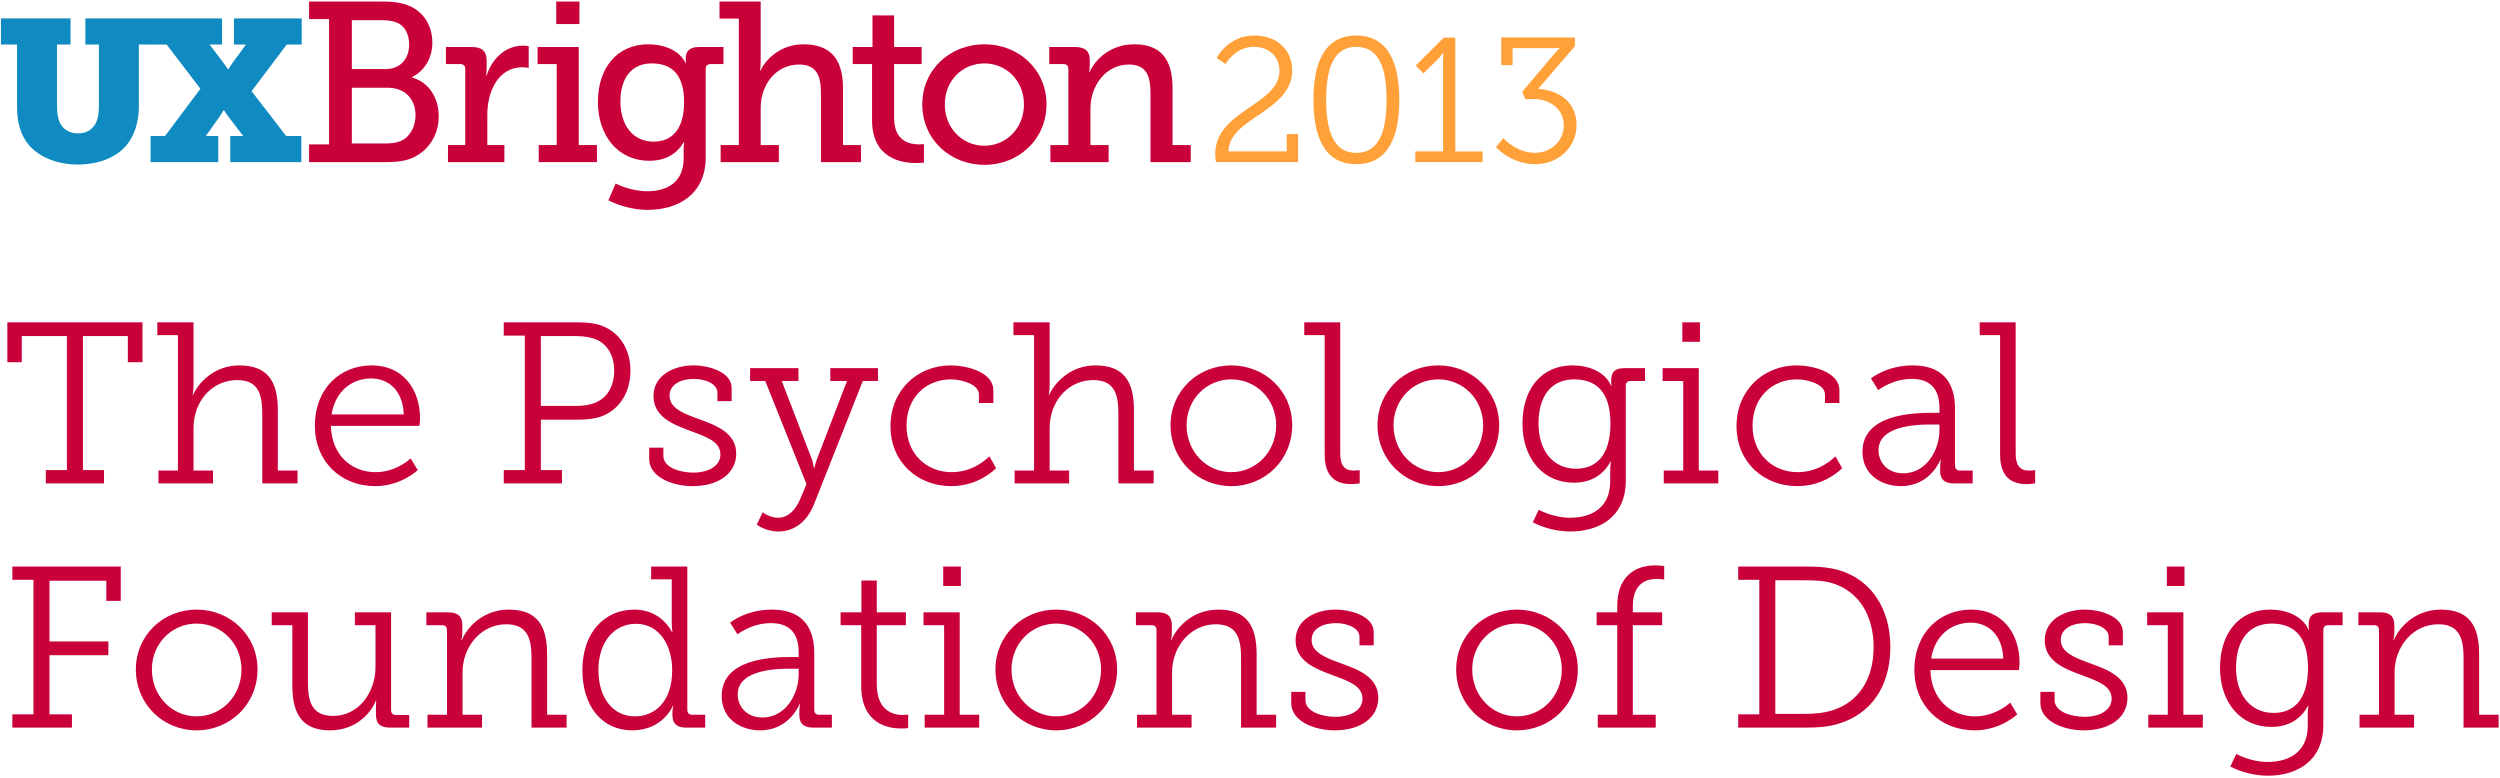 <?xml version="1.0" encoding="UTF-8" standalone="no"?>
<svg width="993px" height="309px" viewBox="0 0 993 309" version="1.1" xmlns="http://www.w3.org/2000/svg" xmlns:xlink="http://www.w3.org/1999/xlink" xmlns:sketch="http://www.bohemiancoding.com/sketch/ns">
    <title>Slice 1</title>
    <description>Created with Sketch (http://www.bohemiancoding.com/sketch)</description>
    <defs></defs>
    <g id="Page 1" stroke="none" stroke-width="1" fill="none" fill-rule="evenodd">
        <g id="Group" transform="translate(0, 0.482)">
            <path d="M122.762,63.91 L152.935,63.91 C156.458,63.91 159.442,63.731 162.514,62.737 C169.108,60.478 174.257,54.154 174.257,45.749 C174.257,38.526 170.552,32.291 163.689,30.302 L163.689,30.123 C168.656,27.594 171.727,22.623 171.727,16.391 C171.727,9.524 168.023,4.284 162.966,2.026 C159.803,0.58 156.37,0.129 151.762,0.129 L122.762,0.129 L122.762,7.087 L130.711,7.087 L130.711,56.866 L122.762,56.866 L122.762,63.91 L122.762,63.91 Z M139.747,26.961 L139.747,7.536 L151.763,7.536 C154.474,7.536 156.551,7.897 158.358,8.803 C161.069,10.338 162.515,13.5 162.515,17.203 C162.515,22.985 158.901,26.96 153.119,26.96 L139.747,26.961 L139.747,26.961 Z M139.747,56.503 L139.747,34.37 L154.021,34.37 C160.707,34.37 165.042,38.705 165.042,45.297 C165.042,50.086 162.695,54.064 158.99,55.6 C157.273,56.323 155.104,56.5 153.299,56.5 L139.747,56.5 L139.747,56.503 L139.747,56.503 Z M139.747,56.503" id="Shape" fill="#C9003A"></path>
            <path d="M177.935,63.91 L200.34,63.91 L200.34,57.136 L193.564,57.136 L193.564,45.025 C193.564,36.086 197.72,26.237 207.479,26.237 C208.923,26.237 210.006,26.508 210.006,26.508 L210.006,17.836 C210.006,17.836 208.922,17.654 207.747,17.654 C200.701,17.654 195.371,22.896 193.291,29.579 L193.112,29.579 C193.112,29.579 193.291,28.224 193.291,26.418 L193.291,23.527 C193.291,19.823 191.395,18.197 187.42,18.197 L177.122,18.197 L177.122,24.972 L182.814,24.972 C184.078,24.972 184.801,25.604 184.801,26.96 L184.801,57.134 L177.934,57.134 L177.934,63.911 L177.935,63.91 L177.935,63.91 Z M177.935,63.91" id="Shape" fill="#C9003A"></path>
            <path d="M220.936,9.075 L230.15,9.075 L230.15,0.13 L220.936,0.13 L220.936,9.075 L220.936,9.075 Z M213.978,63.91 L237.107,63.91 L237.107,57.136 L229.879,57.136 L229.879,18.197 L213.527,18.197 L213.527,24.974 L221.115,24.974 L221.115,57.137 L213.977,57.137 L213.977,63.91 L213.978,63.91 L213.978,63.91 Z M213.978,63.91" id="Shape" fill="#C9003A"></path>
            <path d="M244.53,72.402 L241.637,79.091 C246.154,81.348 251.757,82.885 257.267,82.885 C268.832,82.885 280.304,77.102 280.304,62.016 L280.304,26.781 C280.304,25.606 281.116,24.974 282.294,24.974 L287.352,24.974 L287.352,18.197 L277.596,18.197 C273.801,18.197 272.356,19.914 272.356,22.805 C272.356,23.981 272.536,24.614 272.536,24.614 L272.356,24.614 C269.828,19.373 263.504,17.114 257.54,17.114 C244.803,17.114 237.484,26.87 237.484,39.97 C237.484,53.159 245.254,63.368 257.901,63.368 C264.587,63.368 268.924,60.478 271.634,55.961 L271.814,55.961 C271.814,55.961 271.544,57.405 271.544,58.852 L271.544,62.465 C271.544,71.864 265.039,75.476 257.088,75.476 C250.22,75.474 244.53,72.402 244.53,72.402 L244.53,72.402 Z M259.616,55.781 C251.393,55.781 246.425,49.274 246.425,39.791 C246.425,30.485 250.944,24.701 258.802,24.701 C265.94,24.701 271.722,28.135 271.722,40.06 C271.721,51.983 265.94,55.781 259.616,55.781 L259.616,55.781 Z M259.616,55.781" id="Shape" fill="#C9003A"></path>
            <path d="M286.242,63.91 L309.366,63.91 L309.366,57.136 L302.142,57.136 L302.142,42.498 C302.142,32.742 308.464,25.154 317.409,25.154 C324.724,25.154 326.08,30.213 326.08,36.629 L326.08,63.912 L341.981,63.912 L341.981,57.138 L334.846,57.138 L334.846,34.639 C334.846,22.985 329.876,17.112 319.127,17.112 C310.002,17.112 304.042,23.165 302.053,27.591 L301.874,27.591 C301.874,27.591 302.143,25.965 302.143,23.796 L302.143,0.128 L285.792,0.128 L285.792,6.903 L293.47,6.903 L293.47,57.135 L286.244,57.135 L286.242,63.91 L286.242,63.91 Z M286.242,63.91" id="Shape" fill="#C9003A"></path>
            <path d="M346.381,47.196 C346.381,62.465 358.034,64.272 363.818,64.272 C365.715,64.272 366.979,64.092 366.979,64.092 L366.979,56.777 C366.979,56.777 366.165,56.866 364.9,56.866 C361.466,56.866 355.14,55.689 355.14,46.381 L355.14,24.973 L366.071,24.973 L366.071,18.197 L355.14,18.197 L355.14,5.64 L346.557,5.64 L346.557,18.198 L338.696,18.198 L338.696,24.975 L346.377,24.975 L346.377,47.196 L346.381,47.196 L346.381,47.196 Z M346.381,47.196" id="Shape" fill="#C9003A"></path>
            <path d="M366.335,40.963 C366.335,54.877 377.353,64.994 390.997,64.994 C404.642,64.994 415.665,54.874 415.665,40.963 C415.665,27.141 404.643,17.113 390.997,17.113 C377.353,17.113 366.335,27.141 366.335,40.963 L366.335,40.963 Z M375.278,40.963 C375.278,31.479 382.326,24.701 390.997,24.701 C399.579,24.701 406.717,31.478 406.717,40.963 C406.717,50.539 399.579,57.404 390.997,57.404 C382.329,57.404 375.278,50.539 375.278,40.963 L375.278,40.963 Z M375.278,40.963" id="Shape" fill="#C9003A"></path>
            <path d="M417.219,63.91 L440.35,63.91 L440.35,57.136 L433.12,57.136 L433.12,42.68 C433.12,33.556 439.172,25.153 448.391,25.153 C455.705,25.153 456.974,30.212 456.974,36.628 L456.974,63.912 L472.963,63.912 L472.963,57.137 L465.736,57.137 L465.736,34.638 C465.736,22.985 461.036,17.111 450.558,17.111 C438.992,17.111 433.661,25.782 432.76,28.223 L432.579,28.223 C432.579,28.223 432.849,27.048 432.849,25.603 L432.849,23.255 C432.849,19.911 431.04,18.195 427.067,18.195 L416.769,18.195 L416.769,24.972 L422.37,24.972 C423.636,24.972 424.361,25.604 424.361,26.958 L424.361,57.133 L417.222,57.133 L417.222,63.907 L417.219,63.907 L417.219,63.91 Z M417.219,63.91" id="Shape" fill="#C9003A"></path>
            <path d="M6.768,42.123 C6.768,48.108 8.204,53.38 11.559,57.213 C15.709,62.004 22.818,64.878 30.962,64.878 C38.467,64.878 46.055,62.403 50.445,56.975 C53.398,53.303 55.157,47.789 55.157,42.123 L55.157,17.209 L61.545,17.209 L61.545,6.827 L33.911,6.827 L33.911,17.209 L39.276,17.209 L39.276,42.123 C39.276,44.753 38.873,46.832 38.002,48.509 C36.527,51.225 34.114,52.501 31.029,52.501 C27.743,52.501 25.129,50.984 23.857,48.426 C23.117,46.91 22.649,44.674 22.649,42.122 L22.649,17.209 L28.012,17.209 L28.012,6.827 L0.378,6.827 L0.378,17.209 L6.767,17.209 L6.767,42.122 L6.768,42.122 L6.768,42.123 Z M6.768,42.123" id="Shape" fill="#108BC1"></path>
            <path d="M59.811,63.921 L86.692,63.921 L86.692,53.539 L81.742,53.539 L87.092,46.033 C88.132,44.515 88.69,43.318 88.848,43.318 L89.009,43.318 C89.009,43.318 89.727,44.596 90.845,46.033 L96.594,53.539 L91.484,53.539 L91.484,63.921 L119.682,63.921 L119.682,53.539 L113.662,53.539 L99.927,35.736 L113.9,17.21 L119.838,17.21 L119.838,6.827 L92.919,6.827 L92.919,17.209 L97.71,17.209 L92.438,24.395 C91.32,25.912 90.683,27.111 90.683,27.029 L90.524,27.029 C90.524,27.029 89.803,25.831 88.687,24.395 L83.258,17.209 L88.208,17.209 L88.208,6.827 L61.397,6.827 L61.397,17.209 L66.187,17.209 L79.601,34.776 L65.547,53.539 L59.808,53.539 L59.811,63.921 L59.811,63.921 Z M59.811,63.921" id="Shape" fill="#108BC1"></path>
            <path d="M482.971,63.885 L515.592,63.885 L515.592,52.776 L511.092,52.776 L511.092,59.666 L487.96,59.666 C488.033,46.234 513.272,43.916 513.272,27.468 C513.272,19.734 507.576,13.617 498.225,13.617 C487.682,13.617 483.248,22.546 483.248,22.546 L486.767,24.936 C486.767,24.936 490.631,18.115 497.944,18.115 C504.131,18.115 508.209,22.122 508.209,27.607 C508.209,41.247 482.689,43.356 482.689,60.724 C482.689,61.706 482.759,62.762 482.971,63.885 L482.971,63.885 Z M482.971,63.885" id="Shape" fill="#FFA039"></path>
            <path d="M538.717,64.73 C551.585,64.73 555.801,53.481 555.801,39.138 C555.801,24.937 551.583,13.618 538.717,13.618 C525.846,13.618 521.702,24.937 521.702,39.138 C521.701,53.481 525.847,64.73 538.717,64.73 L538.717,64.73 Z M538.717,60.231 C529.364,60.231 526.764,51.02 526.764,39.138 C526.764,27.327 529.363,18.117 538.717,18.117 C548.136,18.117 550.741,27.326 550.741,39.138 C550.737,51.02 548.135,60.231 538.717,60.231 L538.717,60.231 Z M538.717,60.231" id="Shape" fill="#FFA039"></path>
            <path d="M562.162,63.885 L588.882,63.885 L588.882,59.668 L578.052,59.668 L578.052,14.461 L573.482,14.461 L562.305,25.569 L565.396,28.662 L570.669,23.459 C572.637,21.56 573.129,20.505 573.129,20.505 L573.269,20.505 C573.269,20.505 573.198,21.842 573.198,23.249 L573.198,59.666 L562.161,59.666 L562.162,63.885 L562.162,63.885 Z M562.162,63.885" id="Shape" fill="#FFA039"></path>
            <path d="M600.792,25.382 L600.792,18.624 L617.334,18.624 C618.249,18.624 619.657,18.483 619.657,18.483 C619.657,18.624 618.672,19.398 617.968,20.173 L604.594,36.011 L605.861,38.967 C606.001,38.967 607.409,38.826 608.958,38.826 C615.363,38.826 621.135,42.557 621.135,49.385 C621.135,55.79 615.715,60.225 609.802,60.225 C602.2,60.225 597.132,54.383 597.132,54.383 L594.176,57.973 C594.176,57.973 600.159,64.73 609.873,64.73 C619.305,64.73 626.204,57.691 626.204,49.244 C626.204,38.545 617.053,35.096 610.929,34.814 L625.57,17.85 L625.57,14.401 L596.287,14.401 L596.287,25.382 L600.792,25.382 Z M600.792,25.382" id="3" fill="#FFA039"></path>
        </g>
        <path d="M4.914,289 L4.914,283.722 L13.286,283.722 L13.286,230.305 L4.914,230.305 L4.914,225.027 L47.957,225.027 L47.957,238.677 L42.224,238.677 L42.224,230.669 L19.656,230.669 L19.656,254.784 L43.043,254.784 L43.043,260.244 L19.656,260.244 L19.656,283.722 L28.574,283.722 L28.574,289 Z M53.963,265.886 C53.963,252.327 64.792,242.135 78.078,242.135 C91.455,242.135 102.284,252.327 102.284,265.886 C102.284,279.718 91.455,290.092 78.078,290.092 C64.792,290.092 53.963,279.718 53.963,265.886 Z M60.333,265.886 C60.333,276.533 68.341,284.541 78.078,284.541 C87.906,284.541 95.914,276.533 95.914,265.886 C95.914,255.512 87.906,247.686 78.078,247.686 C68.341,247.686 60.333,255.512 60.333,265.886 Z M116.116,248.323 L107.926,248.323 L107.926,243.227 L122.304,243.227 L122.304,270.8 C122.304,277.989 123.396,284.359 132.314,284.359 C142.597,284.359 149.149,274.895 149.149,264.976 L149.149,248.323 L140.959,248.323 L140.959,243.227 L155.337,243.227 L155.337,281.993 C155.337,283.358 156.065,283.995 157.339,283.995 L162.526,283.995 L162.526,289 L154.791,289 C150.969,289 149.331,287.362 149.331,283.904 L149.331,281.629 C149.331,279.809 149.422,278.353 149.422,278.353 L149.24,278.353 C148.057,281.811 142.415,290.092 131.131,290.092 C120.575,290.092 116.116,284.268 116.116,272.347 Z M169.806,283.904 L177.541,283.904 L177.541,250.325 C177.541,248.96 176.813,248.323 175.539,248.323 L169.351,248.323 L169.351,243.227 L178.087,243.227 C181.909,243.227 183.638,244.865 183.638,248.323 L183.638,250.962 C183.638,252.782 183.274,254.238 183.274,254.238 L183.456,254.238 C184.73,250.78 190.645,242.135 202.111,242.135 C213.395,242.135 217.308,248.596 217.308,259.88 L217.308,283.904 L225.043,283.904 L225.043,289 L211.12,289 L211.12,261.518 C211.12,254.329 209.937,247.959 201.11,247.959 C191.009,247.959 183.729,256.877 183.729,266.978 L183.729,283.904 L191.464,283.904 L191.464,289 L169.806,289 Z M231.322,266.159 C231.322,251.599 239.785,242.135 251.979,242.135 C262.899,242.135 266.903,251.053 266.903,251.053 L267.085,251.053 C267.085,251.053 266.812,249.506 266.812,247.504 L266.812,230.123 L258.622,230.123 L258.622,225.027 L273,225.027 L273,281.902 C273,283.267 273.728,283.904 275.002,283.904 L280.098,283.904 L280.098,289 L272.545,289 C268.632,289 267.085,287.271 267.085,283.995 L267.085,283.176 C267.085,281.356 267.449,280.355 267.449,280.355 L267.267,280.355 C267.267,280.355 263.354,290.092 251.16,290.092 C238.875,290.092 231.322,280.264 231.322,266.159 Z M237.692,266.159 C237.692,277.352 243.607,284.541 252.161,284.541 C259.805,284.541 266.994,279.081 266.994,266.159 C266.994,256.786 262.262,247.777 252.525,247.777 C244.335,247.777 237.692,254.511 237.692,266.159 Z M286.65,276.442 C286.65,261.609 306.488,260.972 314.223,260.972 L317.226,260.972 L317.226,259.061 C317.226,250.507 312.585,247.504 306.215,247.504 C298.48,247.504 292.929,251.963 292.929,251.963 L290.017,247.322 C290.017,247.322 296.205,242.135 306.579,242.135 C317.681,242.135 323.414,248.05 323.414,259.334 L323.414,281.902 C323.414,283.267 324.142,283.904 325.416,283.904 L330.421,283.904 L330.421,289 L322.959,289 C319.046,289 317.499,287.271 317.499,283.995 L317.499,283.176 C317.499,280.992 317.772,279.627 317.772,279.627 L317.59,279.627 C317.59,279.627 313.677,290.092 301.938,290.092 C294.476,290.092 286.65,285.815 286.65,276.442 Z M293.02,275.805 C293.02,280.537 296.478,284.996 302.848,284.996 C312.039,284.996 317.226,275.805 317.226,267.797 L317.226,265.613 L314.587,265.613 C310.856,265.613 293.02,265.249 293.02,275.805 Z M342.069,248.323 L333.879,248.323 L333.879,243.227 L342.16,243.227 L342.16,230.578 L348.257,230.578 L348.257,243.227 L359.814,243.227 L359.814,248.323 L348.257,248.323 L348.257,271.801 C348.257,282.539 355.082,283.995 358.631,283.995 C359.905,283.995 360.724,283.813 360.724,283.813 L360.724,289.182 C360.724,289.182 359.632,289.364 358.085,289.364 C352.807,289.364 342.069,287.635 342.069,272.347 Z M374.647,232.762 L374.647,225.027 L381.654,225.027 L381.654,232.762 Z M367.276,289 L367.276,283.904 L375.011,283.904 L375.011,248.323 L366.821,248.323 L366.821,243.227 L381.199,243.227 L381.199,283.904 L388.934,283.904 L388.934,289 Z M395.395,265.886 C395.395,252.327 406.224,242.135 419.51,242.135 C432.887,242.135 443.716,252.327 443.716,265.886 C443.716,279.718 432.887,290.092 419.51,290.092 C406.224,290.092 395.395,279.718 395.395,265.886 Z M401.765,265.886 C401.765,276.533 409.773,284.541 419.51,284.541 C429.338,284.541 437.346,276.533 437.346,265.886 C437.346,255.512 429.338,247.686 419.51,247.686 C409.773,247.686 401.765,255.512 401.765,265.886 Z M451.633,283.904 L459.368,283.904 L459.368,250.325 C459.368,248.96 458.64,248.323 457.366,248.323 L451.178,248.323 L451.178,243.227 L459.914,243.227 C463.736,243.227 465.465,244.865 465.465,248.323 L465.465,250.962 C465.465,252.782 465.101,254.238 465.101,254.238 L465.283,254.238 C466.557,250.78 472.472,242.135 483.938,242.135 C495.222,242.135 499.135,248.596 499.135,259.88 L499.135,283.904 L506.87,283.904 L506.87,289 L492.947,289 L492.947,261.518 C492.947,254.329 491.764,247.959 482.937,247.959 C472.836,247.959 465.556,256.877 465.556,266.978 L465.556,283.904 L473.291,283.904 L473.291,289 L451.633,289 Z M512.876,279.263 L512.876,274.804 L518.518,274.804 L518.518,278.08 C518.518,282.721 525.161,284.723 530.439,284.723 C536.263,284.723 541.177,282.175 541.177,277.534 C541.177,272.256 535.353,270.436 528.801,267.979 C521.885,265.431 514.605,262.337 514.605,254.329 C514.605,245.957 522.795,242.135 530.439,242.135 C536.627,242.135 545.636,244.774 545.636,251.053 L545.636,256.331 L539.994,256.331 L539.994,252.964 C539.994,249.597 535.444,247.504 530.621,247.504 C525.525,247.504 520.975,249.688 520.975,254.147 C520.975,259.152 526.526,261.245 532.532,263.429 C539.63,265.977 547.456,268.98 547.456,277.17 C547.456,285.087 540.358,290.092 530.166,290.092 C521.703,290.092 512.876,286.27 512.876,279.263 Z M578.396,265.886 C578.396,252.327 589.225,242.135 602.511,242.135 C615.888,242.135 626.717,252.327 626.717,265.886 C626.717,279.718 615.888,290.092 602.511,290.092 C589.225,290.092 578.396,279.718 578.396,265.886 Z M584.766,265.886 C584.766,276.533 592.774,284.541 602.511,284.541 C612.339,284.541 620.347,276.533 620.347,265.886 C620.347,255.512 612.339,247.686 602.511,247.686 C592.774,247.686 584.766,255.512 584.766,265.886 Z M634.634,289 L634.634,283.904 L642.369,283.904 L642.369,248.323 L634.179,248.323 L634.179,243.227 L642.369,243.227 L642.369,240.861 C642.369,226.392 652.561,224.572 657.293,224.572 C659.568,224.572 661.024,224.845 661.024,224.845 L661.024,230.214 C661.024,230.214 659.841,229.941 657.93,229.941 C654.836,229.941 648.557,231.033 648.557,240.77 L648.557,243.227 L660.205,243.227 L660.205,248.323 L648.557,248.323 L648.557,283.904 L657.657,283.904 L657.657,289 Z M690.417,289 L690.417,283.722 L698.789,283.722 L698.789,230.305 L690.417,230.305 L690.417,225.027 L717.444,225.027 C722.904,225.027 726.817,225.391 731.094,226.665 C743.197,230.578 750.841,241.589 750.841,257.059 C750.841,272.802 743.015,283.631 730.275,287.453 C726.271,288.727 722.176,289 717.444,289 Z M705.159,283.54 L716.898,283.54 C721.175,283.54 724.724,283.176 728.273,281.993 C738.01,278.808 744.198,269.981 744.198,257.059 C744.198,244.319 738.283,235.31 728.728,231.943 C724.997,230.669 721.357,230.487 716.898,230.487 L705.159,230.487 Z M760.396,266.159 C760.396,251.144 770.588,242.135 782.964,242.135 C795.613,242.135 802.165,251.872 802.165,263.247 C802.165,264.339 801.892,266.159 801.892,266.159 L766.766,266.159 C767.039,277.898 775.047,284.541 784.511,284.541 C792.883,284.541 798.434,279.081 798.434,279.081 L801.255,283.722 C801.255,283.722 794.703,290.092 784.329,290.092 C770.679,290.092 760.396,280.264 760.396,266.159 Z M767.039,261.609 L795.704,261.609 C795.34,251.963 789.516,247.322 782.782,247.322 C775.138,247.322 768.495,252.327 767.039,261.609 Z M810.446,274.804 L816.088,274.804 L816.088,278.08 C816.088,282.721 822.731,284.723 828.009,284.723 C833.833,284.723 838.747,282.175 838.747,277.534 C838.747,272.256 832.923,270.436 826.371,267.979 C819.455,265.431 812.175,262.337 812.175,254.329 C812.175,245.957 820.365,242.135 828.009,242.135 C834.197,242.135 843.206,244.774 843.206,251.053 L843.206,256.331 L837.564,256.331 L837.564,252.964 C837.564,249.597 833.014,247.504 828.191,247.504 C823.095,247.504 818.545,249.688 818.545,254.147 C818.545,259.152 824.096,261.245 830.102,263.429 C837.2,265.977 845.026,268.98 845.026,277.17 C845.026,285.087 837.928,290.092 827.736,290.092 C819.273,290.092 810.446,286.27 810.446,279.263 Z M860.678,232.762 L860.678,225.027 L867.685,225.027 L867.685,232.762 Z M853.307,289 L853.307,283.904 L861.042,283.904 L861.042,248.323 L852.852,248.323 L852.852,243.227 L867.23,243.227 L867.23,283.904 L874.965,283.904 L874.965,289 Z M888.251,299.465 C888.251,299.465 893.893,302.65 900.627,302.65 C909.545,302.65 916.643,298.464 916.643,288.181 L916.643,283.631 C916.643,281.902 916.916,280.355 916.916,280.355 L916.734,280.355 C914.004,285.451 909.272,288.727 902.174,288.727 C889.889,288.727 881.79,278.99 881.79,265.249 C881.79,251.508 889.343,242.135 901.628,242.135 C908.089,242.135 914.55,244.592 917.007,250.234 L917.189,250.234 C917.189,250.234 917.007,249.597 917.007,248.232 C917.007,244.865 918.372,243.227 922.285,243.227 L930.475,243.227 L930.475,248.323 L924.833,248.323 C923.559,248.323 922.831,248.96 922.831,250.234 L922.831,287.908 C922.831,302.468 912.093,308.11 900.809,308.11 C895.622,308.11 890.344,306.745 885.885,304.47 Z M903.084,283.176 C910.364,283.176 916.734,278.717 916.734,265.249 C916.734,251.872 910.364,247.686 902.265,247.686 C893.347,247.686 888.16,254.238 888.16,265.158 C888.16,276.169 894.075,283.176 903.084,283.176 Z M937.209,283.904 L944.944,283.904 L944.944,250.325 C944.944,248.96 944.216,248.323 942.942,248.323 L936.754,248.323 L936.754,243.227 L945.49,243.227 C949.312,243.227 951.041,244.865 951.041,248.323 L951.041,250.962 C951.041,252.782 950.677,254.238 950.677,254.238 L950.859,254.238 C952.133,250.78 958.048,242.135 969.514,242.135 C980.798,242.135 984.711,248.596 984.711,259.88 L984.711,283.904 L992.446,283.904 L992.446,289 L978.523,289 L978.523,261.518 C978.523,254.329 977.34,247.959 968.513,247.959 C958.412,247.959 951.132,256.877 951.132,266.978 L951.132,283.904 L958.867,283.904 L958.867,289 L937.209,289 Z M937.209,283.904" id="Foundations of Desig" fill="#C9003A"></path>
        <path d="M18.2,186.722 L26.572,186.722 L26.572,133.487 L8.645,133.487 L8.645,143.861 L2.912,143.861 L2.912,128.027 L56.602,128.027 L56.602,143.861 L50.778,143.861 L50.778,133.487 L32.942,133.487 L32.942,186.722 L41.314,186.722 L41.314,192 L18.2,192 Z M62.944,186.904 L70.679,186.904 L70.679,133.123 L62.489,133.123 L62.489,128.027 L76.867,128.027 L76.867,153.143 C76.867,155.236 76.503,156.874 76.503,156.874 L76.685,156.874 C78.505,152.597 84.693,145.135 95.067,145.135 C106.351,145.135 110.355,151.596 110.355,162.88 L110.355,186.904 L118.181,186.904 L118.181,192 L104.167,192 L104.167,164.518 C104.167,157.329 103.075,150.959 94.248,150.959 C84.42,150.959 76.867,159.149 76.867,170.069 L76.867,186.904 L84.602,186.904 L84.602,192 L62.944,192 Z M125.069,169.159 C125.069,154.144 135.261,145.135 147.637,145.135 C160.286,145.135 166.838,154.872 166.838,166.247 C166.838,167.339 166.565,169.159 166.565,169.159 L131.439,169.159 C131.712,180.898 139.72,187.541 149.184,187.541 C157.556,187.541 163.107,182.081 163.107,182.081 L165.928,186.722 C165.928,186.722 159.376,193.092 149.002,193.092 C135.352,193.092 125.069,183.264 125.069,169.159 Z M131.712,164.609 L160.377,164.609 C160.013,154.963 154.189,150.322 147.455,150.322 C139.811,150.322 133.168,155.327 131.712,164.609 Z M200.088,192 L200.088,186.722 L208.46,186.722 L208.46,133.305 L200.088,133.305 L200.088,128.027 L229.208,128.027 C233.121,128.027 237.125,128.391 240.128,129.847 C246.407,132.668 250.411,139.038 250.411,147.228 C250.411,156.055 245.861,162.88 238.763,165.428 C235.76,166.429 232.757,166.702 229.299,166.702 L214.83,166.702 L214.83,186.722 L223.202,186.722 L223.202,192 Z M214.83,161.242 L228.662,161.242 C231.665,161.242 234.213,160.878 236.397,159.968 C241.129,158.057 243.95,153.507 243.95,147.228 C243.95,141.404 241.493,137.218 237.307,135.034 C235.032,134.033 232.029,133.487 228.662,133.487 L214.83,133.487 Z M257.845,182.263 L257.845,177.804 L263.487,177.804 L263.487,181.08 C263.487,185.721 270.13,187.723 275.408,187.723 C281.232,187.723 286.146,185.175 286.146,180.534 C286.146,175.256 280.322,173.436 273.77,170.979 C266.854,168.431 259.574,165.337 259.574,157.329 C259.574,148.957 267.764,145.135 275.408,145.135 C281.596,145.135 290.605,147.774 290.605,154.053 L290.605,159.331 L284.963,159.331 L284.963,155.964 C284.963,152.597 280.413,150.504 275.59,150.504 C270.494,150.504 265.944,152.688 265.944,157.147 C265.944,162.152 271.495,164.245 277.501,166.429 C284.599,168.977 292.425,171.98 292.425,180.17 C292.425,188.087 285.327,193.092 275.135,193.092 C266.672,193.092 257.845,189.27 257.845,182.263 Z M302.953,203.466 C302.953,203.466 305.592,205.65 309.05,205.65 C313.145,205.65 316.057,202.374 317.786,198.37 L320.334,192.273 L303.954,151.323 L297.948,151.323 L297.948,146.227 L317.149,146.227 L317.149,151.323 L310.506,151.323 L322.518,182.536 C323.064,184.265 323.246,185.812 323.246,185.812 L323.519,185.812 C323.519,185.812 323.792,184.265 324.429,182.536 L336.441,151.323 L329.798,151.323 L329.798,146.227 L348.726,146.227 L348.726,151.323 L342.72,151.323 L323.246,200.463 C320.607,207.015 315.602,211.11 309.232,211.11 C304.045,211.11 300.587,208.38 300.587,208.38 Z M353.703,169.25 C353.703,154.963 364.441,145.135 377.636,145.135 C383.369,145.135 394.562,147.501 394.562,155.054 L394.562,160.059 L388.829,160.059 L388.829,156.692 C388.829,152.597 381.913,150.686 377.727,150.686 C367.717,150.686 360.073,157.966 360.073,169.068 C360.073,180.443 368.172,187.541 378,187.541 C386.918,187.541 392.196,181.899 393.015,181.262 L395.654,185.994 C394.653,186.904 388.374,193.092 377.818,193.092 C364.714,193.092 353.703,183.81 353.703,169.25 Z M402.997,186.904 L410.732,186.904 L410.732,133.123 L402.542,133.123 L402.542,128.027 L416.92,128.027 L416.92,153.143 C416.92,155.236 416.556,156.874 416.556,156.874 L416.738,156.874 C418.558,152.597 424.746,145.135 435.12,145.135 C446.404,145.135 450.408,151.596 450.408,162.88 L450.408,186.904 L458.234,186.904 L458.234,192 L444.22,192 L444.22,164.518 C444.22,157.329 443.128,150.959 434.301,150.959 C424.473,150.959 416.92,159.149 416.92,170.069 L416.92,186.904 L424.655,186.904 L424.655,192 L402.997,192 Z M464.94,168.886 C464.94,155.327 475.769,145.135 489.055,145.135 C502.432,145.135 513.261,155.327 513.261,168.886 C513.261,182.718 502.432,193.092 489.055,193.092 C475.769,193.092 464.94,182.718 464.94,168.886 Z M471.31,168.886 C471.31,179.533 479.318,187.541 489.055,187.541 C498.883,187.541 506.891,179.533 506.891,168.886 C506.891,158.512 498.883,150.686 489.055,150.686 C479.318,150.686 471.31,158.512 471.31,168.886 Z M526.155,180.534 L526.155,133.123 L518.056,133.123 L518.056,128.027 L532.343,128.027 L532.343,180.079 C532.343,183.81 533.344,186.904 537.53,186.904 C539.168,186.904 540.078,186.722 540.078,186.722 L540.078,192 C540.078,192 538.349,192.273 536.529,192.273 C530.523,192.273 526.155,189.27 526.155,180.534 Z M547.148,168.886 C547.148,155.327 557.977,145.135 571.263,145.135 C584.64,145.135 595.469,155.327 595.469,168.886 C595.469,182.718 584.64,193.092 571.263,193.092 C557.977,193.092 547.148,182.718 547.148,168.886 Z M553.518,168.886 C553.518,179.533 561.526,187.541 571.263,187.541 C581.091,187.541 589.099,179.533 589.099,168.886 C589.099,158.512 581.091,150.686 571.263,150.686 C561.526,150.686 553.518,158.512 553.518,168.886 Z M611.184,202.465 C611.184,202.465 616.826,205.65 623.56,205.65 C632.478,205.65 639.576,201.464 639.576,191.181 L639.576,186.631 C639.576,184.902 639.849,183.355 639.849,183.355 L639.667,183.355 C636.937,188.451 632.205,191.727 625.107,191.727 C612.822,191.727 604.723,181.99 604.723,168.249 C604.723,154.508 612.276,145.135 624.561,145.135 C631.022,145.135 637.483,147.592 639.94,153.234 L640.122,153.234 C640.122,153.234 639.94,152.597 639.94,151.232 C639.94,147.865 641.305,146.227 645.218,146.227 L653.408,146.227 L653.408,151.323 L647.766,151.323 C646.492,151.323 645.764,151.96 645.764,153.234 L645.764,190.908 C645.764,205.468 635.026,211.11 623.742,211.11 C618.555,211.11 613.277,209.745 608.818,207.47 Z M626.017,186.176 C633.297,186.176 639.667,181.717 639.667,168.249 C639.667,154.872 633.297,150.686 625.198,150.686 C616.28,150.686 611.093,157.238 611.093,168.158 C611.093,179.169 617.008,186.176 626.017,186.176 Z M668.213,135.762 L668.213,128.027 L675.22,128.027 L675.22,135.762 Z M660.842,192 L660.842,186.904 L668.577,186.904 L668.577,151.323 L660.387,151.323 L660.387,146.227 L674.765,146.227 L674.765,186.904 L682.5,186.904 L682.5,192 Z M689.752,169.25 C689.752,154.963 700.49,145.135 713.685,145.135 C719.418,145.135 730.611,147.501 730.611,155.054 L730.611,160.059 L724.878,160.059 L724.878,156.692 C724.878,152.597 717.962,150.686 713.776,150.686 C703.766,150.686 696.122,157.966 696.122,169.068 C696.122,180.443 704.221,187.541 714.049,187.541 C722.967,187.541 728.245,181.899 729.064,181.262 L731.703,185.994 C730.702,186.904 724.423,193.092 713.867,193.092 C700.763,193.092 689.752,183.81 689.752,169.25 Z M739.774,179.442 C739.774,164.609 759.612,163.972 767.347,163.972 L770.35,163.972 L770.35,162.061 C770.35,153.507 765.709,150.504 759.339,150.504 C751.604,150.504 746.053,154.963 746.053,154.963 L743.141,150.322 C743.141,150.322 749.329,145.135 759.703,145.135 C770.805,145.135 776.538,151.05 776.538,162.334 L776.538,184.902 C776.538,186.267 777.266,186.904 778.54,186.904 L783.545,186.904 L783.545,192 L776.083,192 C772.17,192 770.623,190.271 770.623,186.995 L770.623,186.176 C770.623,183.992 770.896,182.627 770.896,182.627 L770.714,182.627 C770.714,182.627 766.801,193.092 755.062,193.092 C747.6,193.092 739.774,188.815 739.774,179.442 Z M746.144,178.805 C746.144,183.537 749.602,187.996 755.972,187.996 C765.163,187.996 770.35,178.805 770.35,170.797 L770.35,168.613 L767.711,168.613 C763.98,168.613 746.144,168.249 746.144,178.805 Z M794.437,180.534 L794.437,133.123 L786.338,133.123 L786.338,128.027 L800.625,128.027 L800.625,180.079 C800.625,183.81 801.626,186.904 805.812,186.904 C807.45,186.904 808.36,186.722 808.36,186.722 L808.36,192 C808.36,192 806.631,192.273 804.811,192.273 C798.805,192.273 794.437,189.27 794.437,180.534 Z M794.437,180.534" id="The Psychological" fill="#C9003A"></path>
    </g>
</svg>